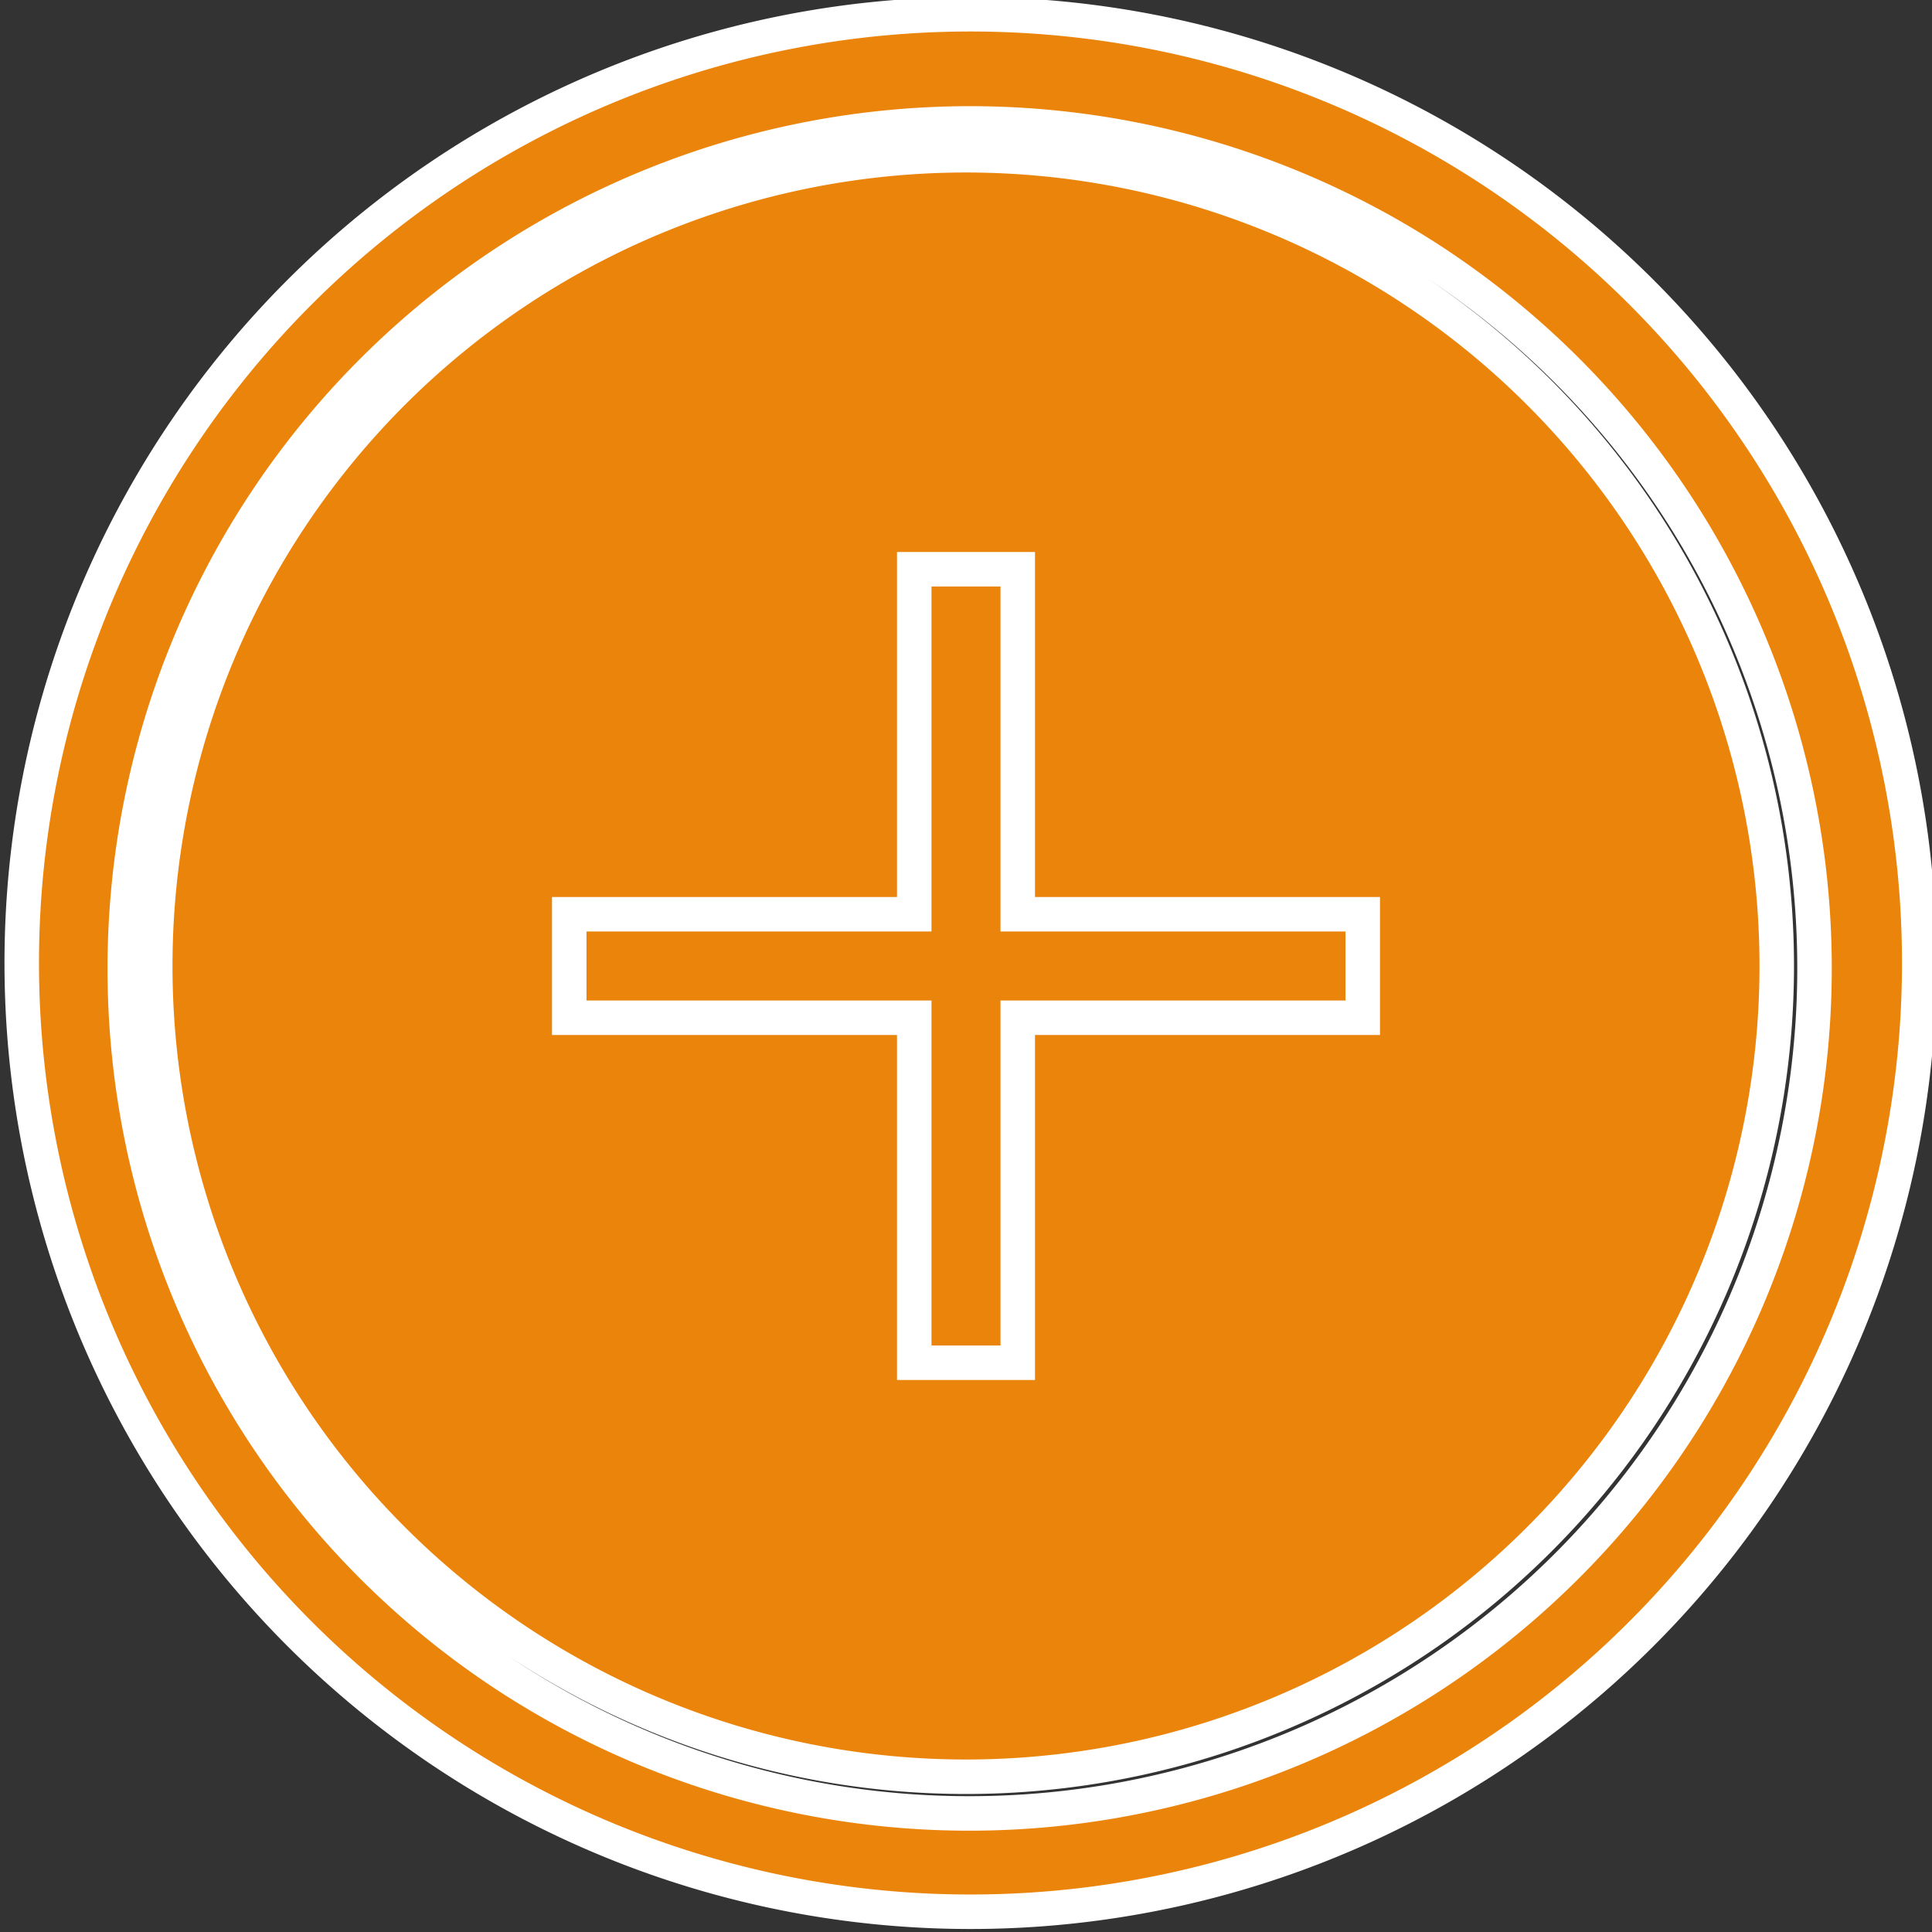 <svg width="56" height="56" viewBox="0 0 56 56" fill="none" xmlns="http://www.w3.org/2000/svg"><rect x="0" y="0" width="56" height="56" fill="#333333" stroke="none"/><path d="M12.722 5.135a27.5 27.5 0 1130.556 45.73 27.5 27.5 0 01-30.556-45.73zM28 51.5a23.5 23.5 0 110-47 23.5 23.5 0 010 47zm-13.611-3.129A24.5 24.5 0 1041.611 7.629 24.5 24.5 0 0014.388 48.37z" fill="#EB840B" stroke="#fff"/><path d="M26 26.5h.5v-10h3v10h10v3h-10v10h-3v-10h-10v-3H26z" fill="#EB840B" stroke="#fff"/></svg>